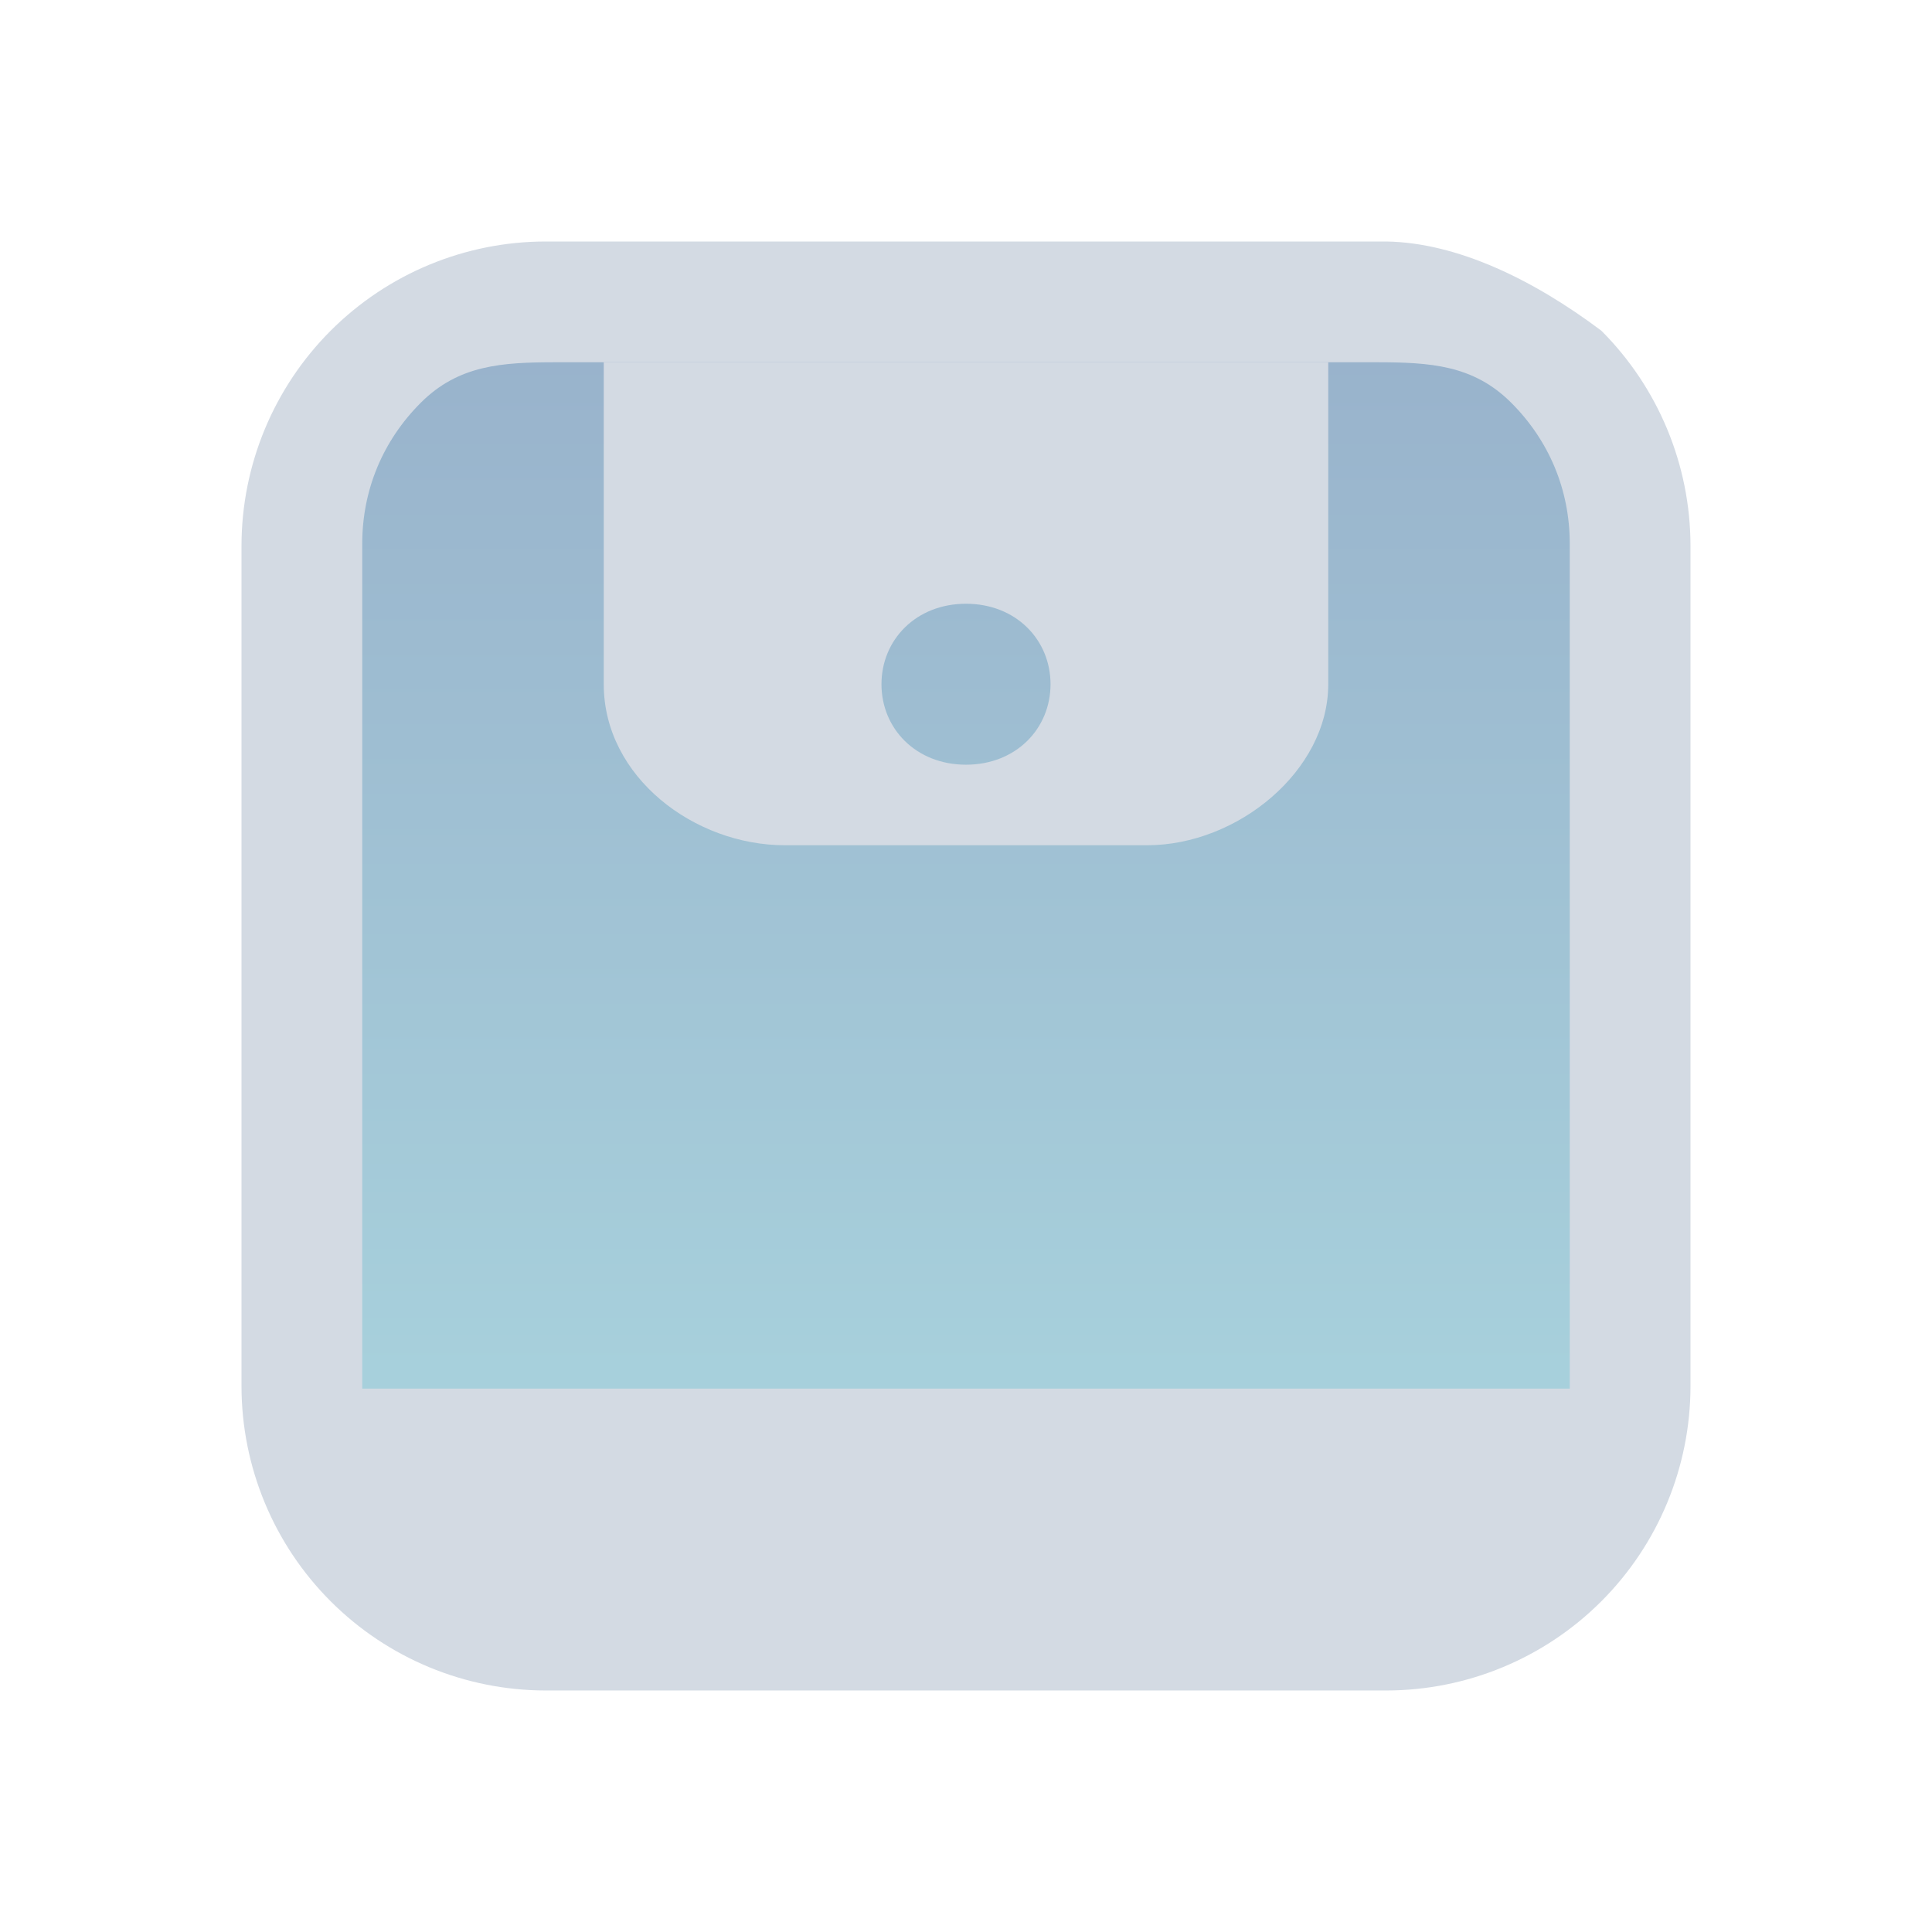 <?xml version="1.0" encoding="UTF-8" standalone="no"?>
<svg
   width="32"
   height="32"
   version="1.1"
   id="svg47923"
   sodipodi:docname="wallet.svg"
   inkscape:version="1.2.1 (9c6d41e410, 2022-07-14)"
   xmlns:inkscape="http://www.inkscape.org/namespaces/inkscape"
   xmlns:sodipodi="http://sodipodi.sourceforge.net/DTD/sodipodi-0.dtd"
   xmlns:xlink="http://www.w3.org/1999/xlink"
   xmlns="http://www.w3.org/2000/svg"
   xmlns:svg="http://www.w3.org/2000/svg">
  <g
     id="22-22-wallet-open"
     transform="translate(32,-22)">
    <rect
       style="opacity:0.001"
       width="22"
       height="22"
       x="0"
       y="0"
       id="rect47904" />
    <path
       inkscape:connector-curvature="0"
       id="path9068-9-37-8-0-1-0-1-3-7-4-6-1-3-2"
       d="m 19.559,2.8 -17.119,5e-6 V 19.291 h 17.288 z"
       style="display:inline;overflow:visible;visibility:visible;opacity:0.6;fill:url(#linearGradient1372);fill-opacity:1.0;fill-rule:nonzero;stroke:none;stroke-width:0.591;marker:none"
       sodipodi:nodetypes="cccccc" />
    <path
       d="M 16.803,1 H 5.197 C 4.084,1.001 3.017,1.444 2.231,2.231 1.444,3.017 1.001,4.084 1,5.197 v 11.607 -1.51e-4 c 8.62e-4,1.113 0.444,2.179 1.231,2.966 0.787,0.787 1.853,1.229 2.966,1.231 h 11.607 -1.9e-4 c 1.113,-0.001 2.179,-0.444 2.966,-1.231 0.787,-0.787 1.229,-1.853 1.231,-2.966 V 5.197 C 20.998,4.084 20.556,3.018 19.769,2.231 18.983,1.444 17.916,1.001 16.803,1 Z M 5.617,3 H 16.383 c 0.739,0.001 1.436,-0.114 1.959,0.409 0.523,0.523 0.657,1.018 0.658,1.758 V 17 H 3 V 5.167 C 3.001,4.427 3.135,3.932 3.658,3.409 4.181,2.886 4.878,3.001 5.617,3 Z"
       id="path1193-3-2-7"
       style="fill:#d3dae3;fill-opacity:1;stroke-width:0.04"
       sodipodi:nodetypes="ccccccccccccccccccccccccc" />
    <path
       style="color:#4285f4;fill:#089bb2;fill-opacity:1;stroke-width:0.73"
       class="ColorScheme-Highlight"
       d="M 3,17 3.8,17 H 18.2 19 V 16.229 C 19,15.548 18.331,15 17.5,15 H 4.5 C 3.669,15 3,15.548 3,16.229 Z"
       id="path47920-0-8-6-0"
       sodipodi:nodetypes="ccccssssc" />
    <path
       style="color:#4285f4;fill:#d3dae3;fill-opacity:1;stroke-width:0.408"
       class="ColorScheme-Highlight"
       d="M 6,13 6.5,13 h 9 0.5 V 12.614 C 16,12.274 15.582,12 15.062,12 h -8.125 c -0.519,0 -0.938,0.274 -0.938,0.614 z"
       id="path47920-0-8-9-6-9"
       sodipodi:nodetypes="ccccssssc" />
    <path
       style="color:#dfdfdf;fill:#d3dae3;fill-opacity:1"
       class="ColorScheme-Text"
       d="m 7,1 v 0 h 8 v 0 0 0 0 0 0 z m 0,0 v 4 c 0,1.152 1,2 2,2 h 4 c 1,0 2,-0.926 2,-2 V 1 1 Z m 3,4 c 0,-0.552 0.448,-1 1,-1 0.552,0 1,0.448 1,1 0,0.552 -0.448,1 -1,1 -0.552,0 -1,-0.448 -1,-1 z"
       id="path47913-9-6-3"
       sodipodi:nodetypes="cccccccccccscssccccsssc" />
  </g>
  <g
     id="22-22-wallet-closed"
     transform="translate(0,-22)">
    <g
       id="g1217">
      <rect
         style="opacity:0.001"
         width="22"
         height="22"
         x="0"
         y="0"
         id="rect47899" />
      <path
         inkscape:connector-curvature="0"
         id="path9068-9-37-8-0-1-0-1-3-7-4-6-1-3"
         d="M 19.46,2.8 2.341,2.8 V 17.591 h 17.288 z"
         style="display:inline;overflow:visible;visibility:visible;opacity:0.6;fill:url(#linearGradient819);fill-opacity:1.0;fill-rule:nonzero;stroke:none;stroke-width:0.56;marker:none"
         sodipodi:nodetypes="cccccc" />
      <path
         d="M 16.803,1 H 5.197 C 4.084,1.001 3.017,1.444 2.231,2.231 1.444,3.017 1.001,4.084 1,5.197 v 11.607 -1.51e-4 c 8.62e-4,1.113 0.444,2.179 1.231,2.966 0.787,0.787 1.853,1.229 2.966,1.231 h 11.607 -1.9e-4 c 1.113,-0.001 2.179,-0.444 2.966,-1.231 0.787,-0.787 1.229,-1.853 1.231,-2.966 V 5.197 c -0.002,-1.113 -0.444,-2.179 -1.231,-2.966 -0.787,-0.787 -1.853,-1.229 -2.966,-1.231 z M 5.617,3 h 10.766 c 0.739,0.001 1.436,-0.114 1.959,0.409 0.523,0.523 0.657,1.018 0.658,1.758 v 11.833 h -16 V 5.167 C 3.001,4.427 3.135,3.932 3.658,3.409 4.181,2.886 4.878,3.001 5.617,3 Z"
         id="path1193-3-5"
         style="fill:#d3dae3;fill-opacity:1;stroke-width:0.04"
         sodipodi:nodetypes="ccccccccccccccccccccccccc" />
      <path
         style="color:#dfdfdf;fill:#d3dae3;fill-opacity:1"
         class="ColorScheme-Text"
         d="m 7,3 v 0 h 8 v 0 0 0 0 0 0 z m 0,0 v 4 c 0,1.152 1,2 2,2 h 4 c 1,0 2,-0.926 2,-2 V 3 3 Z m 3,4 c 0,-0.552 0.448,-1 1,-1 0.552,0 1,0.448 1,1 0,0.552 -0.448,1 -1,1 -0.552,0 -1,-0.448 -1,-1 z"
         id="path47913-9-62"
         sodipodi:nodetypes="cccccccccccscssccccsssc" />
    </g>
  </g>
  <g
     id="wallet-open"
     transform="translate(32)">
    <rect
       style="opacity:0.001"
       width="32"
       height="32"
       x="0"
       y="0"
       id="rect47916" />
    <path
       inkscape:connector-curvature="0"
       id="path9068-9-37-8-0-1-7"
       d="M 26.3,5.7 H 5.8 v 20.9 h 20.5 z"
       style="display:inline;overflow:visible;visibility:visible;opacity:0.6;fill:url(#linearGradient5843);fill-opacity:1.0;fill-rule:nonzero;stroke:none;stroke-width:0.738;marker:none"
       sodipodi:nodetypes="ccccc" />
    <path
       d="M 22.964,4 H 9.036 C 7.701,4.001 6.421,4.533 5.477,5.477 4.533,6.421 4.002,7.701 4,9.036 v 13.928 -1.9e-4 c 0.002,1.335 0.533,2.615 1.477,3.559 0.944,0.944 2.224,1.475 3.559,1.477 h 13.928 -1.94e-4 c 1.335,-0.002 2.615,-0.533 3.559,-1.477 0.944,-0.944 1.475,-2.224 1.477,-3.559 V 9.036 C 27.998,7.701 27.467,6.421 26.523,5.477 25.579,4.533 24.299,4.002 22.964,4 Z M 9.2,6 h 13.6 c 0.887,0.001 1.604,0.044 2.231,0.671 C 25.658,7.298 25.999,8.113 26,9 V 23 H 6 V 9 C 6.001,8.113 6.342,7.298 6.969,6.671 7.596,6.044 8.313,6.001 9.2,6 Z"
       id="path1193-6-6-4"
       style="fill:#d3dae3;fill-opacity:1;stroke-width:0.048"
       sodipodi:nodetypes="ccccccccccccccccccccccccc" />
    <path
       style="color:#4285f4;fill:#089bb2;fill-opacity:1"
       class="ColorScheme-Highlight"
       d="M 6,23 7,23 h 18 1 V 21.843 C 26,20.822 25.164,20 24.125,20 H 7.875 C 6.836,20 6,20.822 6,21.843 Z"
       id="path47920-0-8-1-7"
       sodipodi:nodetypes="ccccssssc" />
    <path
       style="color:#4285f4;fill:#d3dae3;fill-opacity:1;stroke-width:0.632"
       class="ColorScheme-Highlight"
       d="M 10,18 10.6,18 h 10.8 0.6 V 17.229 C 22,16.548 21.498,16 20.875,16 h -9.75 c -0.623,0 -1.125,0.548 -1.125,1.229 z"
       id="path47920-0-8-9-5-6"
       sodipodi:nodetypes="ccccssssc" />
    <path
       style="color:#dfdfdf;fill:#d3dae3;fill-opacity:1;stroke-width:1.414"
       class="ColorScheme-Text"
       d="m 10,4 v 0 h 12 v 0 0 0 0 0 0 z m 0,0 V 9.333 C 10,10.869 11.5,12 13,12 h 6 C 20.5,12 22,10.765 22,9.333 V 4 4 Z m 4.6,5.333 C 14.6,8.597 15.172,8 16,8 16.828,8 17.4,8.597 17.4,9.333 c 0,0.736 -0.572,1.333 -1.4,1.333 C 15.172,10.667 14.6,10.07 14.6,9.333 Z"
       id="path47913-3-5-5"
       sodipodi:nodetypes="cccccccccccscssccccsssc" />
  </g>
  <sodipodi:namedview
     id="namedview47925"
     pagecolor="#ffffff"
     bordercolor="#666666"
     borderopacity="1.0"
     inkscape:showpageshadow="2"
     inkscape:pageopacity="0.0"
     inkscape:pagecheckerboard="0"
     inkscape:deskcolor="#d1d1d1"
     showgrid="false"
     inkscape:lockguides="false"
     inkscape:zoom="7.8659697"
     inkscape:cx="39.473836"
     inkscape:cy="14.683504"
     inkscape:window-width="1920"
     inkscape:window-height="1002"
     inkscape:window-x="0"
     inkscape:window-y="0"
     inkscape:window-maximized="1"
     inkscape:current-layer="svg47923">
    <inkscape:grid
       type="xygrid"
       id="grid48044"
       originx="0"
       originy="0" />
  </sodipodi:namedview>
  <defs
     id="l4k1">
    <linearGradient
       inkscape:collect="always"
       id="linearGradient33227">
      <stop
         style="stop-color:#5581aa;stop-opacity:1;"
         offset="0"
         id="stop33223" />
      <stop
         style="stop-color:#6db2c5;stop-opacity:1;"
         offset="1"
         id="stop33225" />
    </linearGradient>
    <style
       id="current-color-scheme"
       type="text/css">
   .ColorScheme-Background {color:#181818; } .ColorScheme-ButtonBackground { color:#343434; } .ColorScheme-Highlight { color:#4285f4; } .ColorScheme-Text { color:#dfdfdf; } .ColorScheme-ViewBackground { color:#242424; } .ColorScheme-NegativeText { color:#f44336; } .ColorScheme-PositiveText { color:#4caf50; } .ColorScheme-NeutralText { color:#ff9800; }
  </style>
    <linearGradient
       inkscape:collect="always"
       xlink:href="#linearGradient33227"
       id="linearGradient5058"
       x1="148.961"
       y1="596.709"
       x2="148.961"
       y2="636.015"
       gradientUnits="userSpaceOnUse"
       gradientTransform="matrix(0.51,0,0,0.433,-59.32,-252.227)" />
    <linearGradient
       inkscape:collect="always"
       xlink:href="#linearGradient33227"
       id="linearGradient5843"
       gradientUnits="userSpaceOnUse"
       gradientTransform="matrix(0.523,0,0,0.532,-60.794,-311.583)"
       x1="148.961"
       y1="596.709"
       x2="148.961"
       y2="636.015" />
    <linearGradient
       inkscape:collect="always"
       xlink:href="#linearGradient33227"
       id="linearGradient819"
       gradientUnits="userSpaceOnUse"
       gradientTransform="matrix(0.432,0,0,0.37,-52.548,-217.721)"
       x1="146.804"
       y1="596.362"
       x2="147"
       y2="636.362" />
    <linearGradient
       inkscape:collect="always"
       xlink:href="#linearGradient33227"
       id="linearGradient1372"
       gradientUnits="userSpaceOnUse"
       gradientTransform="matrix(0.432,0,0,0.412,-52.449,-243.066)"
       x1="146.804"
       y1="596.362"
       x2="147"
       y2="636.362" />
  </defs>
  <g
     id="wallet-closed">
    <rect
       style="opacity:0.001"
       width="32"
       height="32"
       x="0"
       y="0"
       id="rect47911" />
    <path
       inkscape:connector-curvature="0"
       id="path9068-9-37-8-0-1"
       d="M 26.55,5.7 5.45,5.7 5.55,23.7 h 21 z"
       style="display:inline;overflow:visible;visibility:visible;opacity:0.6;fill:url(#linearGradient5058);fill-opacity:1;fill-rule:nonzero;stroke:none;stroke-width:0.658;marker:none"
       sodipodi:nodetypes="ccccc" />
    <path
       style="color:#dfdfdf;fill:#d3dae3;fill-opacity:1;stroke-width:1.414"
       class="ColorScheme-Text"
       d="m 10,6 v 0 h 12 v 0 0 0 0 0 0 z m 0,0 v 5.333 c 0,1.536 1.5,2.667 3,2.667 h 6 c 1.5,0 3,-1.235 3,-2.667 v -5.333 0 z m 4.6,5.333 c 0,-0.736 0.572,-1.333 1.4,-1.333 0.828,0 1.4,0.597 1.4,1.333 0,0.736 -0.572,1.333 -1.4,1.333 -0.828,0 -1.4,-0.597 -1.4,-1.333 z"
       id="path47913-0"
       sodipodi:nodetypes="cccccccccccscssccccsssc" />
    <path
       d="M 22.964,4 H 20.922 9.036 C 7.701,4.001 6.421,4.533 5.477,5.477 4.533,6.421 4.002,7.701 4,9.036 v 13.928 -1.9e-4 c 0.002,1.335 0.533,2.615 1.477,3.559 0.944,0.944 2.224,1.475 3.559,1.477 h 13.928 -1.94e-4 c 1.335,-0.002 2.615,-0.533 3.559,-1.477 0.944,-0.944 1.475,-2.224 1.477,-3.559 V 9.036 C 27.998,7.701 27.467,6.421 26.523,5.477 25.396,4.631 24.136,4.019 22.964,4 Z M 9.2,6 h 1.681 1.104 10.815 c 0.887,0.001 1.604,0.044 2.231,0.671 0.627,0.627 0.968,1.442 0.969,2.329 V 23 H 6 V 9 C 6.001,8.113 6.342,7.298 6.969,6.671 7.596,6.044 8.313,6.001 9.2,6 Z"
       id="path1193-63"
       style="fill:#d3dae3;fill-opacity:1;stroke-width:0.048"
       sodipodi:nodetypes="ccccccccccccccccccccccccccc" />
  </g>
</svg>
